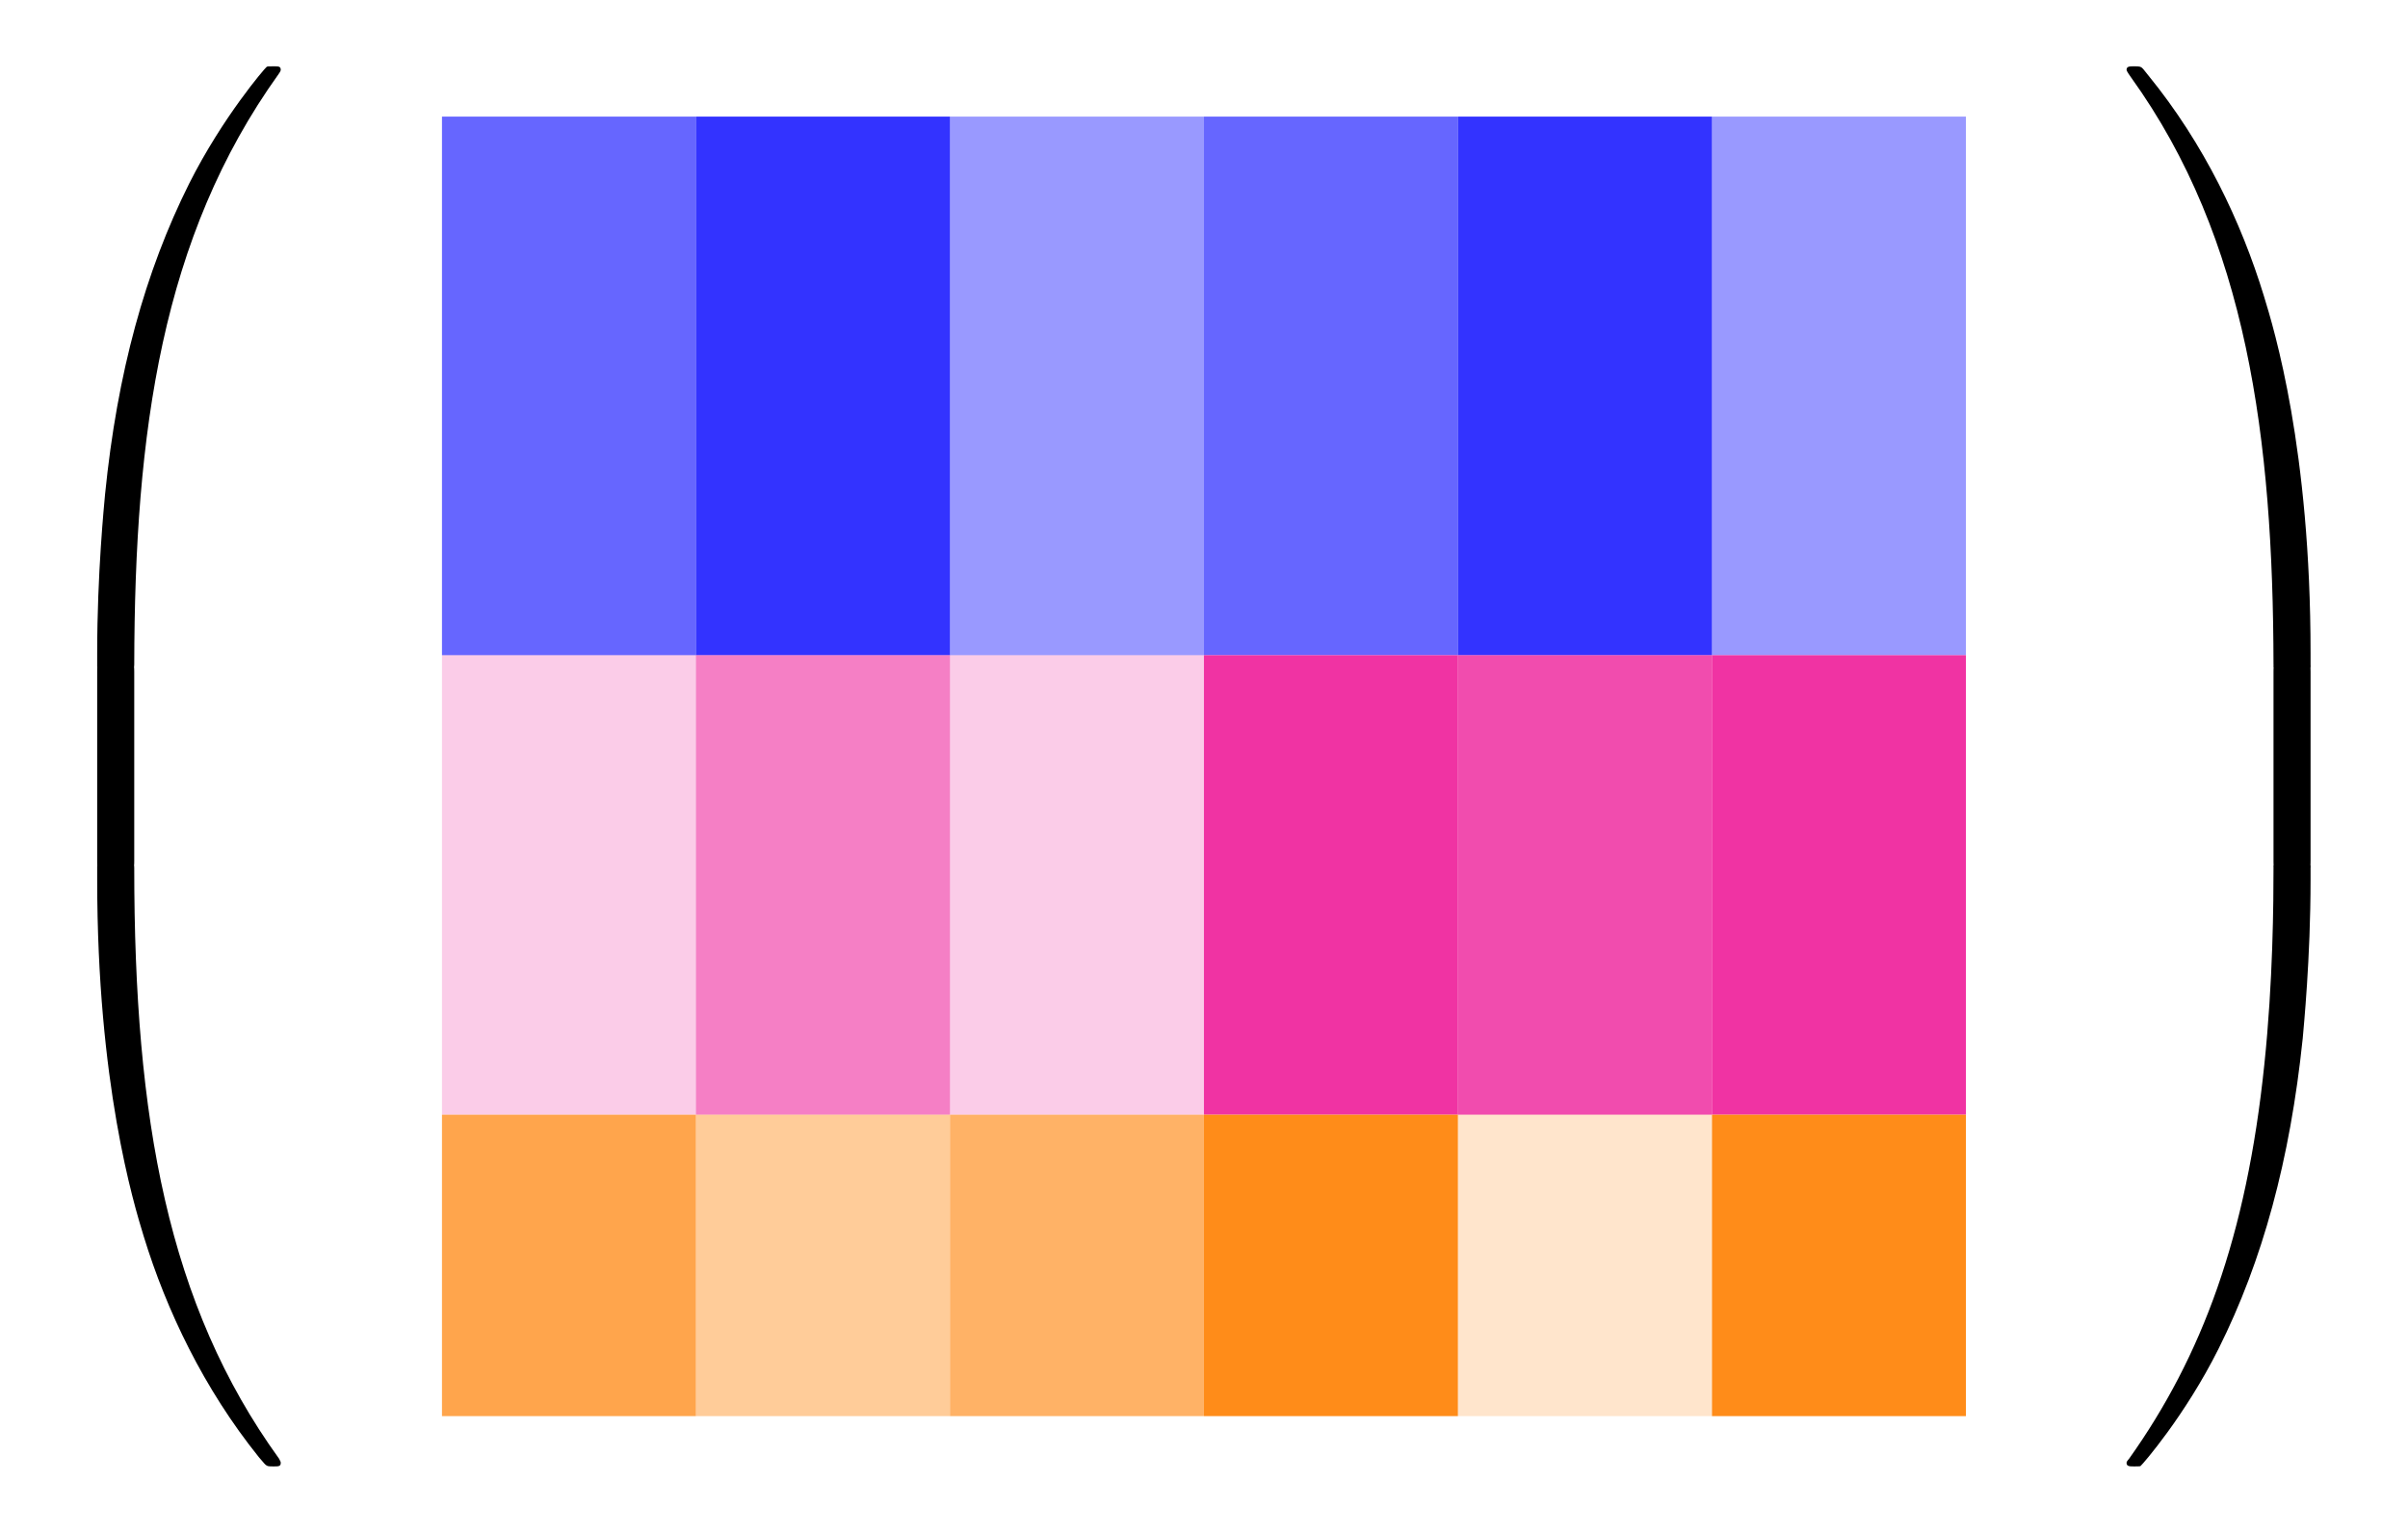 <?xml version="1.0" encoding="UTF-8"?>
<svg xmlns="http://www.w3.org/2000/svg" xmlns:xlink="http://www.w3.org/1999/xlink" width="86.3pt" height="54.95pt" viewBox="0 0 86.3 54.95" version="1.1">
<defs>
<g>
<symbol overflow="visible" id="glyph0-0">
<path style="stroke:none;" d=""/>
</symbol>
<symbol overflow="visible" id="glyph0-1">
<path style="stroke:none;" d="M 4.469 21.156 C 4.734 21.156 4.812 21.156 4.812 20.984 C 4.828 12.609 5.797 5.656 9.984 -0.188 C 10.062 -0.297 10.062 -0.328 10.062 -0.344 C 10.062 -0.469 9.984 -0.469 9.797 -0.469 C 9.594 -0.469 9.578 -0.469 9.547 -0.438 C 9.5 -0.406 7.984 1.344 6.781 3.734 C 5.203 6.891 4.203 10.516 3.766 14.875 C 3.734 15.234 3.484 17.719 3.484 20.562 L 3.484 21.031 C 3.484 21.156 3.562 21.156 3.812 21.156 Z M 4.469 21.156 "/>
</symbol>
<symbol overflow="visible" id="glyph0-2">
<path style="stroke:none;" d="M 4.812 0.203 C 4.812 -0.109 4.797 -0.125 4.469 -0.125 L 3.812 -0.125 C 3.484 -0.125 3.484 -0.109 3.484 0.203 L 3.484 6.969 C 3.484 7.281 3.484 7.297 3.812 7.297 L 4.469 7.297 C 4.797 7.297 4.812 7.281 4.812 6.969 Z M 4.812 0.203 "/>
</symbol>
<symbol overflow="visible" id="glyph0-3">
<path style="stroke:none;" d="M 3.812 -0.594 C 3.562 -0.594 3.484 -0.594 3.484 -0.469 L 3.484 0 C 3.484 7.297 4.781 11.578 5.156 12.797 C 5.969 15.438 7.297 18.234 9.281 20.703 C 9.469 20.922 9.516 20.984 9.562 21 C 9.594 21.016 9.594 21.031 9.797 21.031 C 9.984 21.031 10.062 21.031 10.062 20.906 C 10.062 20.875 10.062 20.859 10 20.75 C 6.016 15.234 4.812 8.578 4.812 -0.438 C 4.812 -0.594 4.734 -0.594 4.469 -0.594 Z M 3.812 -0.594 "/>
</symbol>
<symbol overflow="visible" id="glyph0-4">
<path style="stroke:none;" d="M 6.969 20.562 C 6.969 13.25 5.672 8.984 5.297 7.766 C 4.484 5.109 3.156 2.312 1.156 -0.141 C 0.984 -0.359 0.938 -0.422 0.891 -0.438 C 0.859 -0.453 0.844 -0.469 0.656 -0.469 C 0.484 -0.469 0.375 -0.469 0.375 -0.344 C 0.375 -0.328 0.375 -0.297 0.531 -0.078 C 4.703 5.719 5.625 12.891 5.641 20.984 C 5.641 21.156 5.719 21.156 5.969 21.156 L 6.641 21.156 C 6.891 21.156 6.953 21.156 6.969 21.031 Z M 6.969 20.562 "/>
</symbol>
<symbol overflow="visible" id="glyph0-5">
<path style="stroke:none;" d="M 6.969 0.203 C 6.969 -0.109 6.953 -0.125 6.641 -0.125 L 5.969 -0.125 C 5.656 -0.125 5.641 -0.109 5.641 0.203 L 5.641 6.969 C 5.641 7.281 5.656 7.297 5.969 7.297 L 6.641 7.297 C 6.953 7.297 6.969 7.281 6.969 6.969 Z M 6.969 0.203 "/>
</symbol>
<symbol overflow="visible" id="glyph0-6">
<path style="stroke:none;" d="M 6.969 -0.469 C 6.953 -0.594 6.891 -0.594 6.641 -0.594 L 5.969 -0.594 C 5.719 -0.594 5.641 -0.594 5.641 -0.438 C 5.641 0.797 5.625 3.641 5.312 6.625 C 4.672 12.797 3.078 17.078 0.469 20.75 C 0.375 20.859 0.375 20.875 0.375 20.906 C 0.375 21.031 0.484 21.031 0.656 21.031 C 0.844 21.031 0.875 21.031 0.891 21 C 0.938 20.969 2.469 19.219 3.672 16.812 C 5.25 13.656 6.234 10.047 6.688 5.688 C 6.719 5.312 6.969 2.828 6.969 0 Z M 6.969 -0.469 "/>
</symbol>
</g>
</defs>
<g id="surface1">
<path style=" stroke:none;fill-rule:nonzero;fill:rgb(0%,0%,100%);fill-opacity:0.6;" d="M 15.84 23.488 L 24.941 23.488 L 24.941 4.18 L 15.84 4.18 Z M 15.84 23.488 "/>
<path style=" stroke:none;fill-rule:nonzero;fill:rgb(0%,0%,100%);fill-opacity:0.8;" d="M 24.941 23.488 L 34.047 23.488 L 34.047 4.18 L 24.941 4.18 Z M 24.941 23.488 "/>
<path style=" stroke:none;fill-rule:nonzero;fill:rgb(0%,0%,100%);fill-opacity:0.4;" d="M 34.047 23.488 L 43.148 23.488 L 43.148 4.18 L 34.047 4.18 Z M 34.047 23.488 "/>
<path style=" stroke:none;fill-rule:nonzero;fill:rgb(0%,0%,100%);fill-opacity:0.6;" d="M 43.148 23.488 L 52.25 23.488 L 52.25 4.18 L 43.148 4.18 Z M 43.148 23.488 "/>
<path style=" stroke:none;fill-rule:nonzero;fill:rgb(0%,0%,100%);fill-opacity:0.8;" d="M 52.25 23.488 L 61.355 23.488 L 61.355 4.18 L 52.25 4.18 Z M 52.25 23.488 "/>
<path style=" stroke:none;fill-rule:nonzero;fill:rgb(0%,0%,100%);fill-opacity:0.4;" d="M 61.355 23.488 L 70.457 23.488 L 70.457 4.18 L 61.355 4.18 Z M 61.355 23.488 "/>
<path style=" stroke:none;fill-rule:nonzero;fill:rgb(92.549%,0%,54.9%);fill-opacity:0.2;" d="M 15.84 39.961 L 24.941 39.961 L 24.941 23.488 L 15.84 23.488 Z M 15.84 39.961 "/>
<path style=" stroke:none;fill-rule:nonzero;fill:rgb(92.549%,0%,54.9%);fill-opacity:0.5;" d="M 24.941 39.961 L 34.047 39.961 L 34.047 23.488 L 24.941 23.488 Z M 24.941 39.961 "/>
<path style=" stroke:none;fill-rule:nonzero;fill:rgb(92.549%,0%,54.9%);fill-opacity:0.2;" d="M 34.047 39.961 L 43.148 39.961 L 43.148 23.488 L 34.047 23.488 Z M 34.047 39.961 "/>
<path style=" stroke:none;fill-rule:nonzero;fill:rgb(92.549%,0%,54.9%);fill-opacity:0.8;" d="M 43.148 39.961 L 52.25 39.961 L 52.25 23.488 L 43.148 23.488 Z M 43.148 39.961 "/>
<path style=" stroke:none;fill-rule:nonzero;fill:rgb(92.549%,0%,54.9%);fill-opacity:0.7;" d="M 52.25 39.961 L 61.355 39.961 L 61.355 23.488 L 52.25 23.488 Z M 52.25 39.961 "/>
<path style=" stroke:none;fill-rule:nonzero;fill:rgb(92.549%,0%,54.9%);fill-opacity:0.8;" d="M 61.355 39.961 L 70.457 39.961 L 70.457 23.488 L 61.355 23.488 Z M 61.355 39.961 "/>
<path style=" stroke:none;fill-rule:nonzero;fill:rgb(100%,50%,0%);fill-opacity:0.7;" d="M 15.84 50.766 L 24.941 50.766 L 24.941 39.961 L 15.84 39.961 Z M 15.84 50.766 "/>
<path style=" stroke:none;fill-rule:nonzero;fill:rgb(100%,50%,0%);fill-opacity:0.4;" d="M 24.941 50.766 L 34.047 50.766 L 34.047 39.961 L 24.941 39.961 Z M 24.941 50.766 "/>
<path style=" stroke:none;fill-rule:nonzero;fill:rgb(100%,50%,0%);fill-opacity:0.6;" d="M 34.047 50.766 L 43.148 50.766 L 43.148 39.961 L 34.047 39.961 Z M 34.047 50.766 "/>
<path style=" stroke:none;fill-rule:nonzero;fill:rgb(100%,50%,0%);fill-opacity:0.9;" d="M 43.148 50.766 L 52.25 50.766 L 52.25 39.961 L 43.148 39.961 Z M 43.148 50.766 "/>
<path style=" stroke:none;fill-rule:nonzero;fill:rgb(100%,50%,0%);fill-opacity:0.2;" d="M 52.25 50.766 L 61.355 50.766 L 61.355 39.961 L 52.25 39.961 Z M 52.25 50.766 "/>
<path style=" stroke:none;fill-rule:nonzero;fill:rgb(100%,50%,0%);fill-opacity:0.9;" d="M 61.355 50.766 L 70.457 50.766 L 70.457 39.961 L 61.355 39.961 Z M 61.355 50.766 "/>
<g style="fill:rgb(0%,0%,0%);fill-opacity:1;">
  <use xlink:href="#glyph0-1" x="-0.001" y="2.846"/>
</g>
<g style="fill:rgb(0%,0%,0%);fill-opacity:1;">
  <use xlink:href="#glyph0-2" x="-0.001" y="23.887"/>
</g>
<g style="fill:rgb(0%,0%,0%);fill-opacity:1;">
  <use xlink:href="#glyph0-3" x="-0.001" y="31.538"/>
</g>
<g style="fill:rgb(0%,0%,0%);fill-opacity:1;">
  <use xlink:href="#glyph0-4" x="75.839" y="2.846"/>
</g>
<g style="fill:rgb(0%,0%,0%);fill-opacity:1;">
  <use xlink:href="#glyph0-5" x="75.839" y="23.887"/>
</g>
<g style="fill:rgb(0%,0%,0%);fill-opacity:1;">
  <use xlink:href="#glyph0-6" x="75.839" y="31.538"/>
</g>
</g>
</svg>
